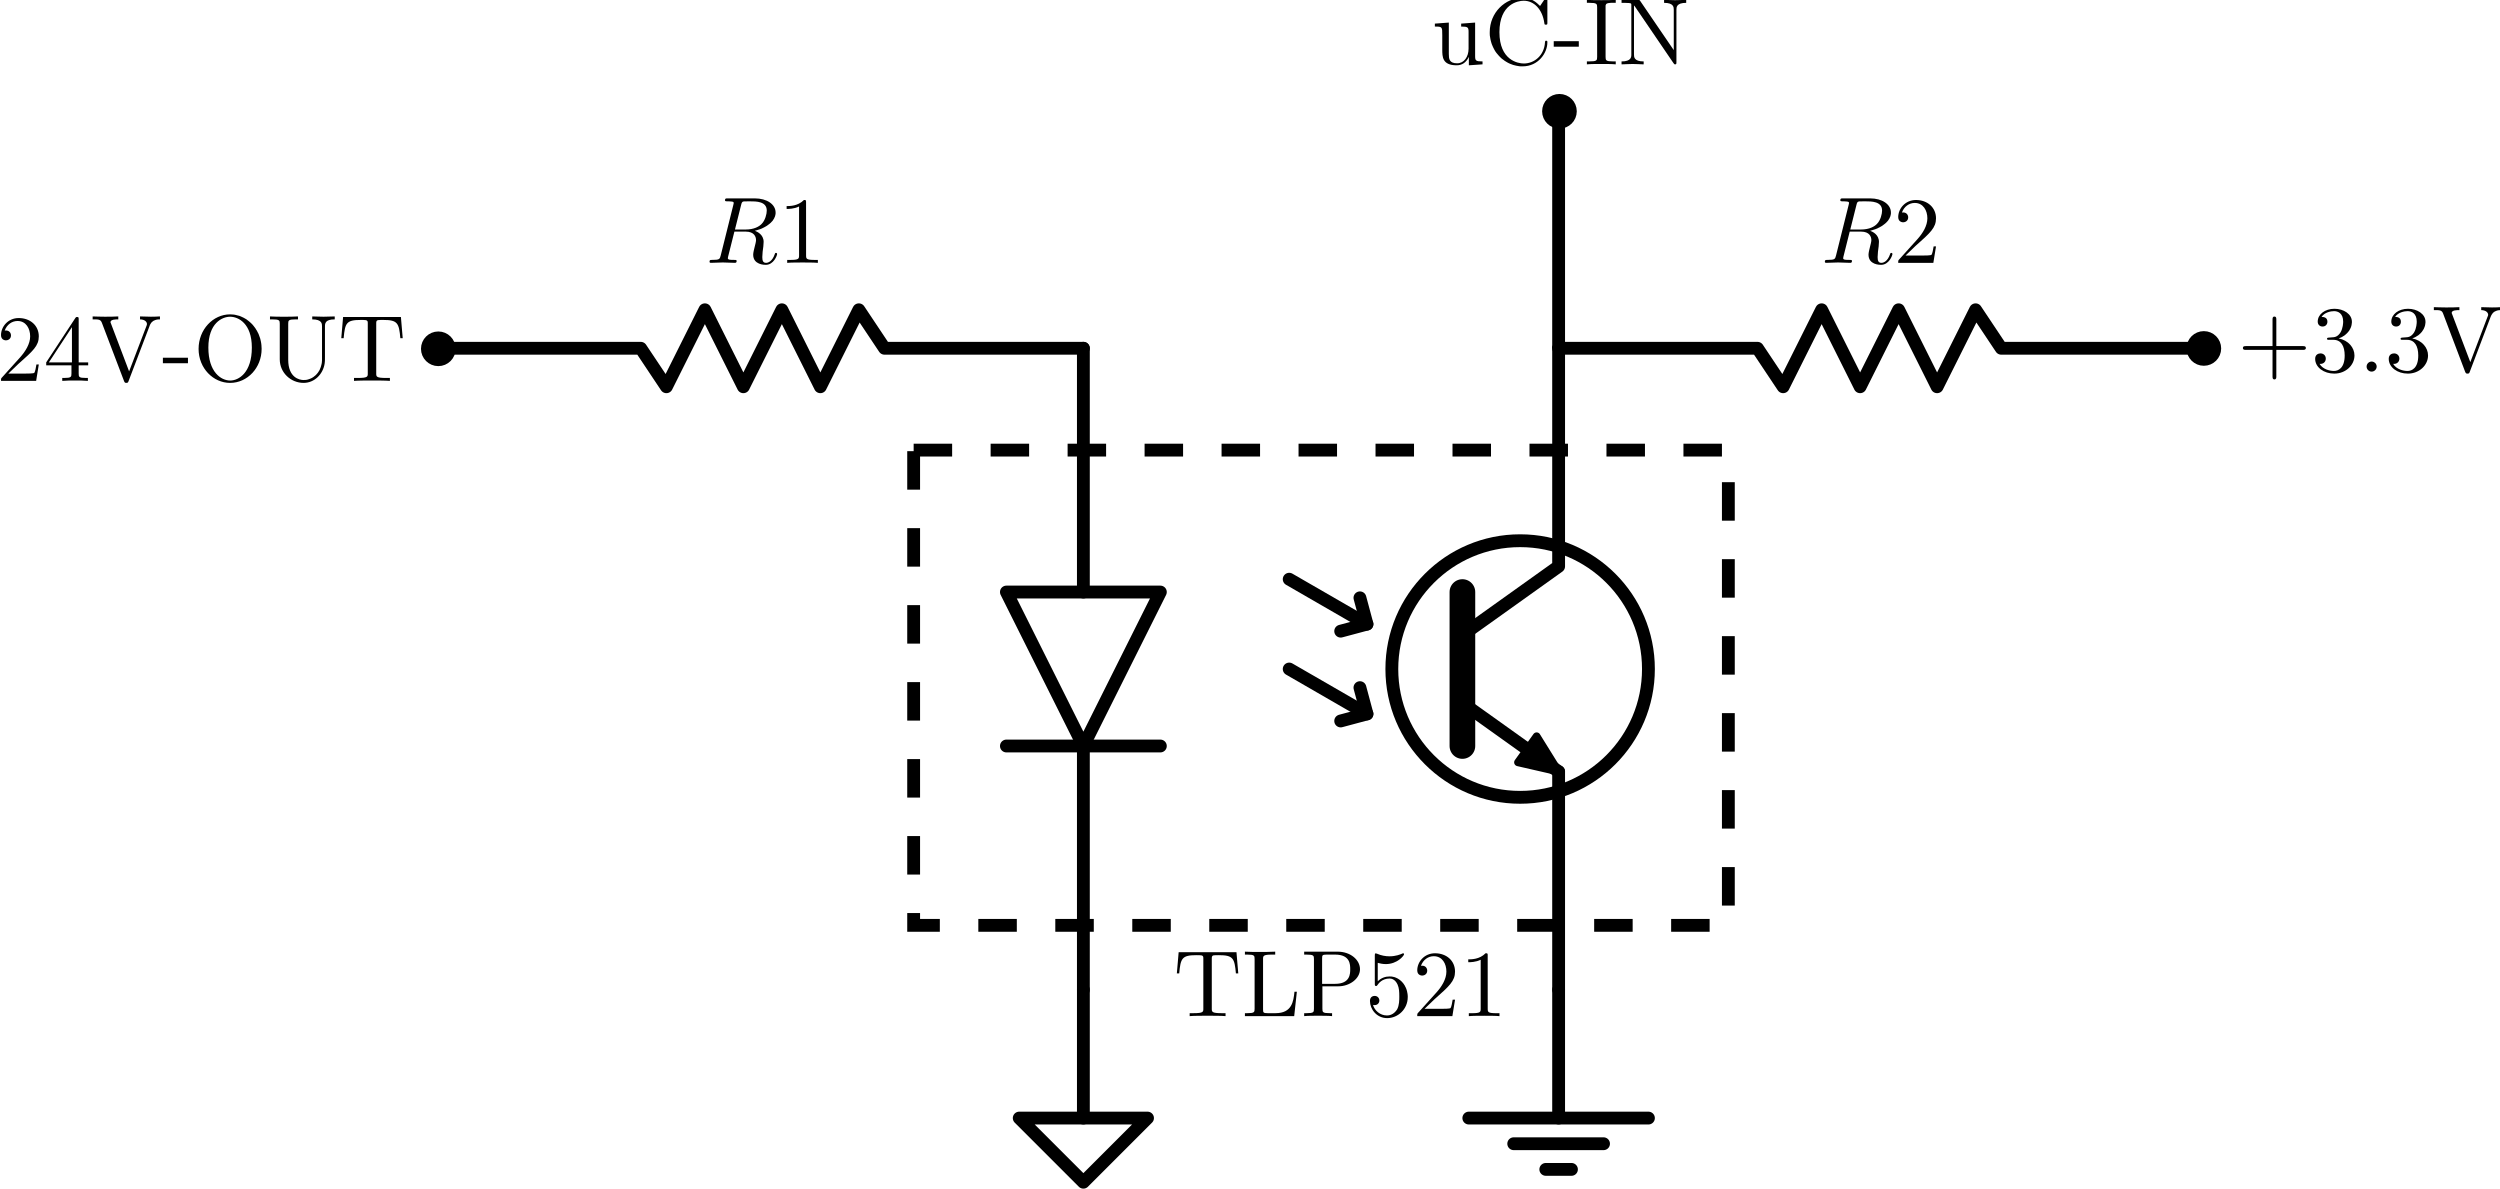 <?xml version="1.0" encoding="UTF-8" standalone="no"?>
<!-- Created with Inkscape (http://www.inkscape.org/) -->

<svg
   xmlns:ns0="http://www.iki.fi/pav/software/textext/"
   xmlns:dc="http://purl.org/dc/elements/1.1/"
   xmlns:cc="http://creativecommons.org/ns#"
   xmlns:rdf="http://www.w3.org/1999/02/22-rdf-syntax-ns#"
   xmlns:svg="http://www.w3.org/2000/svg"
   xmlns="http://www.w3.org/2000/svg"
   xmlns:sodipodi="http://sodipodi.sourceforge.net/DTD/sodipodi-0.dtd"
   xmlns:inkscape="http://www.inkscape.org/namespaces/inkscape"
   width="194.856mm"
   height="92.645mm"
   viewBox="0 0 194.856 92.645"
   version="1.1"
   id="svg8"
   inkscape:version="0.92.4 (5da689c313, 2019-01-14)"
   sodipodi:docname="Optoacople.svg"
   inkscape:export-filename="C:\Users\Marcelo\Documents\GitHub\DisenioBJAM\Hito 3\Dibujos\Optoacople.png"
   inkscape:export-xdpi="600"
   inkscape:export-ydpi="600">
  <defs
     id="defs2">
    <marker
       inkscape:stockid="DotS"
       orient="auto"
       refY="0"
       refX="0"
       id="DotS"
       style="overflow:visible"
       inkscape:isstock="true">
      <path
         id="path1621"
         d="m -2.5,-1 c 0,2.76 -2.24,5 -5,5 -2.76,0 -5,-2.24 -5,-5 0,-2.76 2.24,-5 5,-5 2.76,0 5,2.24 5,5 z"
         style="fill:#000000;fill-opacity:1;fill-rule:evenodd;stroke:#000000;stroke-width:1pt;stroke-opacity:1"
         transform="matrix(0.2,0,0,0.2,1.48,0.2)"
         inkscape:connector-curvature="0" />
    </marker>
    <marker
       inkscape:stockid="DotM"
       orient="auto"
       refY="0"
       refX="0"
       id="DotM"
       style="overflow:visible"
       inkscape:isstock="true">
      <path
         id="path1618"
         d="m -2.5,-1 c 0,2.76 -2.24,5 -5,5 -2.76,0 -5,-2.24 -5,-5 0,-2.76 2.24,-5 5,-5 2.76,0 5,2.24 5,5 z"
         style="fill:#000000;fill-opacity:1;fill-rule:evenodd;stroke:#000000;stroke-width:1pt;stroke-opacity:1"
         transform="matrix(0.4,0,0,0.4,2.96,0.4)"
         inkscape:connector-curvature="0" />
    </marker>
    <marker
       inkscape:stockid="BJTArrow"
       style="overflow:visible"
       refY="0"
       refX="0"
       orient="auto"
       id="BJTArrow">
      <path
         id="path55"
         style="fill:#000000;fill-rule:evenodd;stroke:#000000;stroke-width:0.6"
         d="m 0,0 -3,1.25 v -2.5 z"
         inkscape:connector-curvature="0" />
    </marker>
  </defs>
  <sodipodi:namedview
     id="base"
     pagecolor="#ffffff"
     bordercolor="#666666"
     borderopacity="1.0"
     inkscape:pageopacity="0.0"
     inkscape:pageshadow="2"
     inkscape:zoom="0.98994949"
     inkscape:cx="230.23223"
     inkscape:cy="155.59225"
     inkscape:document-units="mm"
     inkscape:current-layer="svg8"
     showgrid="false"
     inkscape:window-width="1920"
     inkscape:window-height="1001"
     inkscape:window-x="-9"
     inkscape:window-y="-9"
     inkscape:window-maximized="1"
     fit-margin-top="0"
     fit-margin-left="0"
     fit-margin-right="0"
     fit-margin-bottom="0">
    <inkscape:grid
       originy="-201.729"
       originx="-26.684"
       id="grid10"
       type="xygrid" />
  </sodipodi:namedview>
  <g
     inkscape:label="Layer 1"
     inkscape:groupmode="layer"
     id="layer1"
     transform="translate(-26.684,-2.625)" />
  <g
     id="g99"
     inkscape:label="BJT"
     transform="translate(-13.517,2.145)"
     inkscape:export-xdpi="600"
     inkscape:export-ydpi="600">
    <g
       id="g97"
       inkscape:label="BJT">
      <g
         id="g79"
         transform="rotate(30,125.062,53.964)">
        <path
           id="path75"
           inkscape:label="none"
           style="fill:none;stroke:#000000;stroke-width:1;stroke-linecap:round;stroke-linejoin:round;stroke-dasharray:none"
           d="m 110,50 h 7"
           inkscape:connector-curvature="0" />
        <path
           id="path77"
           inkscape:label="none"
           style="fill:none;stroke:#000000;stroke-width:1;stroke-linecap:round;stroke-linejoin:round;stroke-dasharray:none"
           d="M 115.5,51.5 117,50 115.5,48.5"
           inkscape:connector-curvature="0" />
      </g>
      <g
         id="g85"
         transform="rotate(30,112,57.464)">
        <path
           id="path81"
           inkscape:label="none"
           style="fill:none;stroke:#000000;stroke-width:1;stroke-linecap:round;stroke-linejoin:round;stroke-dasharray:none"
           d="m 110,50 h 7"
           inkscape:connector-curvature="0" />
        <path
           id="path83"
           inkscape:label="none"
           style="fill:none;stroke:#000000;stroke-width:1;stroke-linecap:round;stroke-linejoin:round;stroke-dasharray:none"
           d="M 115.5,51.5 117,50 115.5,48.5"
           inkscape:connector-curvature="0" />
      </g>
      <path
         id="path87"
         inkscape:label="none"
         style="fill:none;stroke:#000000;stroke-width:2;stroke-linecap:round;stroke-linejoin:round;stroke-dasharray:none"
         d="M 127.5,44 V 56"
         inkscape:connector-curvature="0" />
      <path
         id="path89"
         inkscape:label="none"
         style="fill:none;stroke:#000000;stroke-width:1;stroke-linecap:round;stroke-linejoin:round;stroke-dasharray:none"
         d="m 128,47 7,-5 V 25"
         inkscape:connector-curvature="0" />
      <path
         id="path91"
         inkscape:label="none"
         style="fill:none;stroke:#000000;stroke-width:1;stroke-linecap:round;stroke-linejoin:round;stroke-dasharray:none;marker-end:url(#BJTArrow)"
         d="m 128,53 7,5"
         inkscape:connector-curvature="0" />
      <path
         id="path93"
         inkscape:label="none"
         style="fill:none;stroke:#000000;stroke-width:1;stroke-linecap:round;stroke-linejoin:round;stroke-dasharray:none"
         d="M 135,58 V 75"
         inkscape:connector-curvature="0" />
      <circle
         id="path95"
         inkscape:label="circle"
         style="fill:none;stroke:#000000;stroke-width:1;stroke-linecap:round;stroke-linejoin:round;stroke-dasharray:none"
         cx="132"
         cy="50"
         r="10" />
    </g>
  </g>
  <g
     id="g148"
     inkscape:label="diode"
     transform="rotate(90,108.648,25.793)"
     inkscape:export-xdpi="600"
     inkscape:export-ydpi="600">
    <g
       id="g146">
      <path
         id="path138"
         inkscape:label="none"
         style="fill:none;stroke:#000000;stroke-width:1;stroke-linecap:round;stroke-linejoin:round;stroke-dasharray:none"
         d="m 110,50 h 19"
         inkscape:connector-curvature="0" />
      <path
         id="path140"
         inkscape:label="none"
         style="fill:none;stroke:#000000;stroke-width:1;stroke-linecap:round;stroke-linejoin:round;stroke-dasharray:none"
         d="m 141,50 -12,6 V 44 l 12,6"
         inkscape:connector-curvature="0" />
      <path
         id="path142"
         inkscape:label="none"
         style="fill:none;stroke:#000000;stroke-width:1;stroke-linecap:round;stroke-linejoin:round;stroke-dasharray:none"
         d="m 141,50 h 19"
         inkscape:connector-curvature="0" />
      <path
         id="path144"
         inkscape:label="none"
         style="fill:none;stroke:#000000;stroke-width:1;stroke-linecap:round;stroke-linejoin:round;stroke-dasharray:none"
         d="M 141,44 V 56"
         inkscape:connector-curvature="0" />
    </g>
  </g>
  <g
     id="g193"
     inkscape:label="Resistor"
     transform="translate(-55.559,-2.855)"
     inkscape:export-xdpi="600"
     inkscape:export-ydpi="600">
    <g
       id="g186">
      <path
         id="path184"
         inkscape:label="none"
         style="fill:none;stroke:#000000;stroke-width:1;stroke-linecap:round;stroke-linejoin:round;stroke-dasharray:none"
         d="m 90,30 h 15.5 l 2,3 3,-6 3,6 3,-6 3,6 3,-6 2,3 H 140"
         inkscape:connector-curvature="0" />
    </g>
    <g
       transform="matrix(0.74,0,0,-0.74,-54.782,376.492)"
       ns0:preamble="C:\\Users\\Marcelo\\AppData\\Roaming\\inkscape\\extensions/textextLib/CircuitSymbolsLatexPreamble.tex"
       ns0:text=" $R1$"
       word-spacing="normal"
       letter-spacing="normal"
       font-size-adjust="none"
       font-stretch="normal"
       font-weight="normal"
       font-variant="normal"
       font-style="normal"
       stroke-miterlimit="10.433"
       xml:space="preserve"
       id="content"
       style="font-style:normal;font-variant:normal;font-weight:normal;font-stretch:normal;letter-spacing:normal;word-spacing:normal;text-anchor:start;fill:none;fill-opacity:1;fill-rule:evenodd;stroke:#000000;stroke-linecap:butt;stroke-linejoin:miter;stroke-miterlimit:10.433;stroke-dasharray:none;stroke-dashoffset:0;stroke-opacity:1">
<path
   id="path188"
   style="fill:#000000;stroke-width:0"
   d="m 228.61,480.61 0.09,0.02 0.1,0.03 0.09,0.03 0.1,0.03 0.1,0.03 0.09,0.03 0.1,0.04 0.1,0.04 0.09,0.05 0.09,0.04 0.09,0.05 0.09,0.05 0.09,0.05 0.09,0.06 0.08,0.06 0.08,0.06 0.08,0.06 0.07,0.06 0.08,0.07 0.06,0.07 0.07,0.07 0.06,0.07 0.05,0.08 0.05,0.08 0.05,0.08 0.03,0.08 0.04,0.08 0.03,0.09 0.02,0.09 0.02,0.09 0.01,0.09 v 0.09 c 0,0.85 -0.9,1.49 -2.2,1.49 h -2.84 c -0.2,0 -0.29,0 -0.29,-0.2 0,-0.11 0.09,-0.11 0.28,-0.11 0.01,0 0.21,0 0.38,-0.02 0.17,-0.02 0.26,-0.03 0.26,-0.16 0,-0.04 -0.01,-0.07 -0.04,-0.19 l -1.33,-5.33 c -0.1,-0.39 -0.12,-0.47 -0.91,-0.47 -0.18,0 -0.27,0 -0.27,-0.2 0,-0.11 0.12,-0.11 0.14,-0.11 0.28,0 0.98,0.04 1.26,0.04 0.28,0 0.98,-0.04 1.26,-0.04 0.08,0 0.2,0 0.2,0.2 0,0.11 -0.09,0.11 -0.28,0.11 -0.37,0 -0.65,0 -0.65,0.18 0,0.06 0.02,0.11 0.03,0.17 l 0.66,2.63 h 1.19 l -0.01,0.22 h -1.12 l 0.65,2.59 c 0.06,0.24 0.09,0.34 0.28,0.37 0.09,0.01 0.41,0.01 0.61,0.01 0.71,0 1.81,0 1.81,-0.98 0,-0.34 -0.16,-1.03 -0.55,-1.41 -0.25,-0.26 -0.78,-0.58 -1.68,-0.58 l 0.01,-0.22 c 0.91,0 1.09,-0.55 1.09,-0.9 0,-0.15 -0.08,-0.46 -0.14,-0.69 -0.07,-0.27 -0.16,-0.64 -0.16,-0.84 0,-1.07 1.19,-1.07 1.32,-1.07 0.85,0 1.2,1 1.2,1.14 0,0.12 -0.11,0.12 -0.12,0.12 -0.09,0 -0.11,-0.07 -0.13,-0.14 -0.25,-0.74 -0.68,-0.91 -0.91,-0.91 -0.32,0 -0.4,0.22 -0.4,0.61 0,0.31 0.06,0.82 0.11,1.13 0.01,0.14 0.03,0.33 0.03,0.47 0,0.76 -0.66,1.07 -0.93,1.17 z"
   inkscape:connector-curvature="0" />
<path
   id="path190"
   style="fill:#000000;stroke-width:0"
   d="m 234.01,483.59 v 0.01 0.01 0.02 0.01 0 0.01 0.01 0.01 0.01 0.01 L 234,483.7 v 0.01 0 0.01 0.01 0 0.01 0.01 0.01 0.01 l -0.01,0.01 v 0.01 0.01 h -0.01 v 0.01 l -0.01,0.01 v 0 l -0.01,0.01 h -0.01 l -0.01,0.01 v 0 h -0.01 v 0 h -0.01 -0.01 v 0 l -0.01,0.01 v 0 h -0.01 -0.01 v 0 h -0.01 -0.01 -0.01 -0.01 -0.01 v 0 h -0.01 -0.01 -0.01 -0.01 -0.01 c -0.62,-0.64 -1.5,-0.64 -1.82,-0.64 v -0.3 c 0.2,0 0.79,0 1.31,0.26 v -5.15 c 0,-0.36 -0.03,-0.48 -0.93,-0.48 h -0.32 v -0.31 c 0.35,0.04 1.22,0.04 1.62,0.04 0.4,0 1.26,0 1.61,-0.04 v 0.31 h -0.32 c -0.89,0 -0.92,0.11 -0.92,0.48 z"
   inkscape:connector-curvature="0" />
</g>  </g>
  <g
     id="g245"
     inkscape:label="Resistor"
     transform="translate(31.483,-2.855)"
     inkscape:export-xdpi="600"
     inkscape:export-ydpi="600">
    <g
       id="g237">
      <path
         id="path235"
         inkscape:label="none"
         style="fill:none;stroke:#000000;stroke-width:1;stroke-linecap:round;stroke-linejoin:round;stroke-dasharray:none"
         d="m 90,30 h 15.5 l 2,3 3,-6 3,6 3,-6 3,6 3,-6 2,3 H 140"
         inkscape:connector-curvature="0" />
    </g>
    <g
       transform="matrix(0.74,0,0,-0.74,-54.893,376.492)"
       ns0:preamble="C:\\Users\\Marcelo\\AppData\\Roaming\\inkscape\\extensions/textextLib/CircuitSymbolsLatexPreamble.tex"
       ns0:text=" $R2$"
       word-spacing="normal"
       letter-spacing="normal"
       font-size-adjust="none"
       font-stretch="normal"
       font-weight="normal"
       font-variant="normal"
       font-style="normal"
       stroke-miterlimit="10.433"
       xml:space="preserve"
       id="g243"
       style="font-style:normal;font-variant:normal;font-weight:normal;font-stretch:normal;letter-spacing:normal;word-spacing:normal;text-anchor:start;fill:none;fill-opacity:1;fill-rule:evenodd;stroke:#000000;stroke-linecap:butt;stroke-linejoin:miter;stroke-miterlimit:10.433;stroke-dasharray:none;stroke-dashoffset:0;stroke-opacity:1">
<path
   id="path239"
   style="fill:#000000;stroke-width:0"
   d="m 228.61,480.61 0.09,0.02 0.1,0.03 0.09,0.03 0.1,0.03 0.1,0.03 0.09,0.03 0.1,0.04 0.1,0.04 0.09,0.05 0.09,0.04 0.09,0.05 0.09,0.05 0.09,0.05 0.09,0.06 0.08,0.06 0.08,0.06 0.08,0.06 0.07,0.06 0.08,0.07 0.06,0.07 0.07,0.07 0.06,0.07 0.05,0.08 0.05,0.08 0.05,0.08 0.03,0.08 0.04,0.08 0.03,0.09 0.02,0.09 0.02,0.09 0.01,0.09 v 0.09 c 0,0.85 -0.9,1.49 -2.2,1.49 h -2.84 c -0.2,0 -0.29,0 -0.29,-0.2 0,-0.11 0.09,-0.11 0.28,-0.11 0.01,0 0.21,0 0.38,-0.02 0.17,-0.02 0.26,-0.03 0.26,-0.16 0,-0.04 -0.01,-0.07 -0.04,-0.19 l -1.33,-5.33 c -0.1,-0.39 -0.12,-0.47 -0.91,-0.47 -0.18,0 -0.27,0 -0.27,-0.2 0,-0.11 0.12,-0.11 0.14,-0.11 0.28,0 0.98,0.04 1.26,0.04 0.28,0 0.98,-0.04 1.26,-0.04 0.08,0 0.2,0 0.2,0.2 0,0.11 -0.09,0.11 -0.28,0.11 -0.37,0 -0.65,0 -0.65,0.18 0,0.06 0.02,0.11 0.03,0.17 l 0.66,2.63 h 1.19 l -0.01,0.22 h -1.12 l 0.65,2.59 c 0.06,0.24 0.09,0.34 0.28,0.37 0.09,0.01 0.41,0.01 0.61,0.01 0.71,0 1.81,0 1.81,-0.98 0,-0.34 -0.16,-1.03 -0.55,-1.41 -0.25,-0.26 -0.78,-0.58 -1.68,-0.58 l 0.01,-0.22 c 0.91,0 1.09,-0.55 1.09,-0.9 0,-0.15 -0.08,-0.46 -0.14,-0.69 -0.07,-0.27 -0.16,-0.64 -0.16,-0.84 0,-1.07 1.19,-1.07 1.32,-1.07 0.85,0 1.2,1 1.2,1.14 0,0.12 -0.11,0.12 -0.12,0.12 -0.09,0 -0.11,-0.07 -0.13,-0.14 -0.25,-0.74 -0.68,-0.91 -0.91,-0.91 -0.32,0 -0.4,0.22 -0.4,0.61 0,0.31 0.06,0.82 0.11,1.13 0.01,0.14 0.03,0.33 0.03,0.47 0,0.76 -0.66,1.07 -0.93,1.17 z"
   inkscape:connector-curvature="0" />
<path
   id="path241"
   style="fill:#000000;stroke-width:0"
   d="m 232.34,478 1.06,1.02 c 1.55,1.37 2.15,1.91 2.15,2.9 0,1.14 -0.9,1.93 -2.11,1.93 -1.13,0 -1.87,-0.91 -1.87,-1.8 0,-0.55 0.5,-0.55 0.53,-0.55 0.17,0 0.52,0.12 0.52,0.52 0,0.26 -0.18,0.52 -0.53,0.52 -0.08,0 -0.1,0 -0.13,-0.01 0.23,0.64 0.77,1.01 1.35,1.01 0.9,0 1.33,-0.8 1.33,-1.62 0,-0.79 -0.49,-1.58 -1.04,-2.19 l -1.92,-2.13 c -0.11,-0.11 -0.11,-0.13 -0.11,-0.37 h 3.7 l 0.28,1.73 h -0.25 c -0.05,-0.29 -0.12,-0.73 -0.22,-0.88 C 235.01,478 234.35,478 234.13,478 Z"
   inkscape:connector-curvature="0" />
</g>  </g>
  <g
     id="g303"
     inkscape:label="GND"
     transform="translate(-28.517,57.145)"
     inkscape:export-xdpi="600"
     inkscape:export-ydpi="600">
    <g
       id="g301"
       inkscape:label="GND">
      <path
         id="path293"
         inkscape:label="none"
         style="fill:none;stroke:#000000;stroke-width:1;stroke-linecap:round;stroke-linejoin:round;stroke-dasharray:none"
         d="M 150,20 V 30"
         inkscape:connector-curvature="0" />
      <path
         id="path295"
         inkscape:label="none"
         style="fill:none;stroke:#000000;stroke-width:1;stroke-linecap:round;stroke-linejoin:round;stroke-dasharray:none"
         d="M 157,30 H 143"
         inkscape:connector-curvature="0" />
      <path
         id="path297"
         inkscape:label="none"
         style="fill:none;stroke:#000000;stroke-width:1;stroke-linecap:round;stroke-linejoin:round;stroke-dasharray:none"
         d="m 153.5,32 h -7"
         inkscape:connector-curvature="0" />
      <path
         id="path299"
         inkscape:label="none"
         style="fill:none;stroke:#000000;stroke-width:1;stroke-linecap:round;stroke-linejoin:round;stroke-dasharray:none"
         d="m 151,34 h -2"
         inkscape:connector-curvature="0" />
    </g>
  </g>
  <g
     id="g523"
     inkscape:label="GND"
     transform="translate(31.973,-17.685)"
     inkscape:export-xdpi="600"
     inkscape:export-ydpi="600">
    <g
       id="g509"
       inkscape:label="GND"
       transform="translate(-0.2,4.844)">
      <circle
         id="path507"
         inkscape:label="circle"
         style="fill:#000000;stroke:#000000;stroke-width:0.7;stroke-linecap:round;stroke-linejoin:round;stroke-dasharray:none"
         cx="140"
         cy="40"
         r="1" />
    </g>
    <g
       transform="matrix(0.74,0,0,-0.74,-22.908,399.801)"
       ns0:preamble="C:\\Users\\Marcelo\\AppData\\Roaming\\inkscape\\extensions/textextLib/CircuitSymbolsLatexPreamble.tex"
       ns0:text=" $\\textrm{+3.3V}$"
       word-spacing="normal"
       letter-spacing="normal"
       font-size-adjust="none"
       font-stretch="normal"
       font-weight="normal"
       font-variant="normal"
       font-style="normal"
       stroke-miterlimit="10.433"
       xml:space="preserve"
       id="g521"
       style="font-style:normal;font-variant:normal;font-weight:normal;font-stretch:normal;letter-spacing:normal;word-spacing:normal;text-anchor:start;fill:none;fill-opacity:1;fill-rule:evenodd;stroke:#000000;stroke-linecap:butt;stroke-linejoin:miter;stroke-miterlimit:10.433;stroke-dasharray:none;stroke-dashoffset:0;stroke-opacity:1">
<path
   id="path511"
   style="fill:#000000;stroke-width:0"
   d="m 227.51,479.52 h 2.78 c 0.14,0 0.33,0 0.33,0.2 0,0.2 -0.19,0.2 -0.33,0.2 h -2.78 v 2.78 c 0,0.14 0,0.33 -0.2,0.33 -0.2,0 -0.2,-0.19 -0.2,-0.33 v -2.78 h -2.79 c -0.14,0 -0.33,0 -0.33,-0.2 0,-0.2 0.19,-0.2 0.33,-0.2 h 2.79 v -2.78 c 0,-0.14 0,-0.33 0.2,-0.33 0.2,0 0.2,0.19 0.2,0.33 z"
   inkscape:connector-curvature="0" />
<path
   id="path513"
   style="fill:#000000;stroke-width:0"
   d="m 234.07,480.73 0.08,0.03 0.07,0.03 0.08,0.03 0.07,0.03 0.07,0.04 0.07,0.04 0.06,0.04 0.07,0.04 0.06,0.04 0.06,0.05 0.06,0.05 0.05,0.05 0.06,0.05 0.05,0.05 0.05,0.06 0.05,0.05 0.04,0.06 0.05,0.06 0.04,0.06 0.03,0.06 0.04,0.07 0.03,0.06 0.03,0.07 0.03,0.06 0.02,0.07 0.02,0.07 0.02,0.07 0.01,0.07 0.01,0.07 0.01,0.07 0.01,0.08 v 0.07 c 0,0.82 -0.88,1.37 -1.84,1.37 -1,0 -1.76,-0.59 -1.76,-1.35 0,-0.33 0.22,-0.52 0.51,-0.52 0.31,0 0.51,0.22 0.51,0.51 0,0.5 -0.47,0.5 -0.62,0.5 0.31,0.48 0.97,0.61 1.32,0.61 0.41,0 0.96,-0.22 0.96,-1.11 0,-0.12 -0.02,-0.69 -0.28,-1.13 -0.3,-0.48 -0.64,-0.51 -0.89,-0.52 -0.08,-0.01 -0.31,-0.03 -0.38,-0.03 -0.08,-0.01 -0.15,-0.02 -0.15,-0.12 0,-0.11 0.07,-0.11 0.24,-0.11 h 0.43 c 0.82,0 1.19,-0.67 1.19,-1.65 0,-1.35 -0.69,-1.63 -1.13,-1.63 -0.43,0 -1.17,0.16 -1.52,0.75 0.35,-0.05 0.66,0.17 0.66,0.55 0,0.35 -0.27,0.55 -0.56,0.55 -0.24,0 -0.56,-0.14 -0.56,-0.57 0,-0.91 0.93,-1.56 2.01,-1.56 1.22,0 2.13,0.9 2.13,1.91 0,0.82 -0.63,1.59 -1.67,1.8 z"
   inkscape:connector-curvature="0" />
<path
   id="path515"
   style="fill:#000000;stroke-width:0"
   d="m 238.08,477.76 v 0.03 l -0.01,0.03 v 0.02 0.03 l -0.01,0.02 -0.01,0.03 -0.01,0.02 v 0.03 l -0.02,0.02 -0.01,0.02 -0.01,0.02 -0.01,0.02 -0.02,0.03 -0.01,0.02 -0.02,0.01 -0.02,0.02 -0.02,0.02 -0.02,0.02 -0.02,0.01 -0.02,0.02 -0.02,0.01 -0.02,0.01 -0.02,0.02 -0.03,0.01 -0.02,0.01 h -0.03 l -0.02,0.01 -0.03,0.01 h -0.02 l -0.03,0.01 h -0.02 -0.03 c -0.29,0 -0.53,-0.24 -0.53,-0.53 0,-0.29 0.24,-0.53 0.53,-0.53 0.29,0 0.53,0.24 0.53,0.53 z"
   inkscape:connector-curvature="0" />
<path
   id="path517"
   style="fill:#000000;stroke-width:0"
   d="m 241.82,480.73 0.08,0.03 0.07,0.03 0.08,0.03 0.07,0.03 0.07,0.04 0.06,0.04 0.07,0.04 0.06,0.04 0.07,0.04 0.06,0.05 0.06,0.05 0.05,0.05 0.06,0.05 0.05,0.05 0.05,0.06 0.05,0.05 0.04,0.06 0.04,0.06 0.04,0.06 0.04,0.06 0.04,0.07 0.03,0.06 0.03,0.07 0.02,0.06 0.03,0.07 0.02,0.07 0.02,0.07 0.01,0.07 0.01,0.07 0.01,0.07 0.01,0.08 v 0.07 c 0,0.82 -0.88,1.37 -1.84,1.37 -1,0 -1.76,-0.59 -1.76,-1.35 0,-0.33 0.22,-0.52 0.51,-0.52 0.31,0 0.5,0.22 0.5,0.51 0,0.5 -0.46,0.5 -0.61,0.5 0.31,0.48 0.96,0.61 1.32,0.61 0.41,0 0.96,-0.22 0.96,-1.11 0,-0.12 -0.02,-0.69 -0.28,-1.13 -0.3,-0.48 -0.64,-0.51 -0.89,-0.52 -0.08,-0.01 -0.31,-0.03 -0.39,-0.03 -0.08,-0.01 -0.14,-0.02 -0.14,-0.12 0,-0.11 0.06,-0.11 0.23,-0.11 h 0.44 c 0.82,0 1.19,-0.67 1.19,-1.65 0,-1.35 -0.69,-1.63 -1.13,-1.63 -0.43,0 -1.17,0.16 -1.52,0.75 0.35,-0.05 0.66,0.17 0.66,0.55 0,0.35 -0.27,0.55 -0.56,0.55 -0.24,0 -0.56,-0.14 -0.56,-0.57 0,-0.91 0.93,-1.56 2.01,-1.56 1.22,0 2.13,0.9 2.13,1.91 0,0.82 -0.63,1.59 -1.67,1.8 z"
   inkscape:connector-curvature="0" />
<path
   id="path519"
   style="fill:#000000;stroke-width:0"
   d="m 250.1,483.05 0.02,0.03 0.01,0.03 0.02,0.04 0.01,0.03 0.02,0.03 0.02,0.03 0.02,0.03 0.02,0.03 0.02,0.03 0.02,0.03 0.03,0.03 0.02,0.03 0.03,0.02 0.02,0.03 0.03,0.02 0.04,0.02 0.03,0.03 0.03,0.02 0.04,0.02 0.04,0.01 0.04,0.02 0.04,0.02 0.04,0.01 0.04,0.02 0.05,0.01 0.05,0.01 0.05,0.01 0.06,0.01 h 0.05 l 0.06,0.01 h 0.06 0.06 v 0.31 c -0.31,-0.02 -0.71,-0.03 -0.97,-0.03 -0.3,0 -0.87,0.02 -1.13,0.03 v -0.31 c 0.51,-0.01 0.73,-0.27 0.73,-0.5 0,-0.07 -0.03,-0.13 -0.06,-0.19 l -1.82,-4.79 -1.9,5.01 c -0.06,0.14 -0.06,0.16 -0.06,0.18 0,0.29 0.56,0.29 0.81,0.29 v 0.31 c -0.36,-0.03 -1.04,-0.03 -1.42,-0.03 -0.48,0 -0.91,0.02 -1.27,0.03 v -0.31 c 0.65,0 0.84,0 0.98,-0.38 l 2.31,-6.1 c 0.07,-0.18 0.12,-0.21 0.25,-0.21 0.17,0 0.19,0.05 0.24,0.18 z"
   inkscape:connector-curvature="0" />
</g>  </g>
  <g
     id="g618"
     inkscape:label="GND"
     transform="translate(-18.453,-31.326)"
     inkscape:export-xdpi="600"
     inkscape:export-ydpi="600">
    <g
       id="g604"
       inkscape:label="GND">
      <circle
         id="path602"
         inkscape:label="circle"
         style="fill:#000000;stroke:#000000;stroke-width:0.7;stroke-linecap:round;stroke-linejoin:round;stroke-dasharray:none"
         cx="140"
         cy="40"
         r="1" />
    </g>
    <g
       transform="matrix(0.74,0,0,-0.74,-35.285,389.492)"
       ns0:preamble="C:\\Users\\Marcelo\\AppData\\Roaming\\inkscape\\extensions/textextLib/CircuitSymbolsLatexPreamble.tex"
       ns0:text=" $\\textrm{uC-IN}$"
       word-spacing="normal"
       letter-spacing="normal"
       font-size-adjust="none"
       font-stretch="normal"
       font-weight="normal"
       font-variant="normal"
       font-style="normal"
       stroke-miterlimit="10.433"
       xml:space="preserve"
       id="g616"
       style="font-style:normal;font-variant:normal;font-weight:normal;font-stretch:normal;letter-spacing:normal;word-spacing:normal;text-anchor:start;fill:none;fill-opacity:1;fill-rule:evenodd;stroke:#000000;stroke-linecap:butt;stroke-linejoin:miter;stroke-miterlimit:10.433;stroke-dasharray:none;stroke-dashoffset:0;stroke-opacity:1">
<path
   id="path606"
   style="fill:#000000;stroke-width:0"
   d="m 227.33,478.02 v -0.89 l 1.44,0.1 v 0.31 c -0.7,0 -0.78,0.07 -0.78,0.56 v 3.53 l -1.47,-0.11 v -0.31 c 0.7,0 0.78,-0.07 0.78,-0.56 v -1.77 c 0,-0.86 -0.48,-1.54 -1.2,-1.54 -0.84,0 -0.88,0.47 -0.88,0.99 v 3.3 l -1.47,-0.11 v -0.31 c 0.78,0 0.78,-0.03 0.78,-0.91 v -1.5 c 0,-0.77 0,-1.67 1.51,-1.67 0.56,0 1,0.27 1.29,0.89 z"
   inkscape:connector-curvature="0" />
<path
   id="path608"
   style="fill:#000000;stroke-width:0"
   d="m 229.53,480.63 v -0.19 l 0.01,-0.19 0.03,-0.18 0.03,-0.18 0.04,-0.18 0.05,-0.18 0.05,-0.16 0.07,-0.17 0.07,-0.16 0.08,-0.16 0.08,-0.15 0.09,-0.15 0.1,-0.14 0.11,-0.13 0.11,-0.13 0.12,-0.13 0.12,-0.12 0.12,-0.11 0.14,-0.1 0.13,-0.1 0.14,-0.09 0.15,-0.09 0.15,-0.08 0.15,-0.07 0.16,-0.06 0.16,-0.06 0.16,-0.04 0.16,-0.04 0.17,-0.03 0.17,-0.03 0.17,-0.01 H 233 c 1.62,0 2.6,1.38 2.6,2.53 0,0.1 0,0.17 -0.13,0.17 -0.11,0 -0.11,-0.06 -0.12,-0.16 -0.08,-1.42 -1.15,-2.24 -2.23,-2.24 -0.61,0 -2.57,0.34 -2.57,3.3 0,2.97 1.95,3.31 2.56,3.31 1.08,0 1.97,-0.9 2.17,-2.35 0.02,-0.14 0.02,-0.17 0.16,-0.17 0.16,0 0.16,0.03 0.16,0.24 V 484 c 0,0.17 0,0.24 -0.11,0.24 -0.04,0 -0.08,0 -0.16,-0.12 l -0.5,-0.74 c -0.37,0.36 -0.88,0.86 -1.83,0.86 -1.87,0 -3.47,-1.58 -3.47,-3.61 z"
   inkscape:connector-curvature="0" />
<polygon
   id="polygon610"
   style="fill:#000000;stroke-width:0"
   points="238.91,479.67 236.27,479.67 236.27,479.09 238.91,479.09 " />
<path
   id="path612"
   style="fill:#000000;stroke-width:0"
   d="m 241.73,483.24 v 0.04 0.03 0.03 0.03 0.03 0.02 l 0.01,0.03 v 0.02 l 0.01,0.02 0.01,0.02 0.01,0.02 0.01,0.02 0.01,0.02 0.01,0.01 0.02,0.02 0.02,0.01 0.02,0.02 0.02,0.01 h 0.02 l 0.01,0.01 h 0.01 l 0.02,0.01 h 0.01 l 0.02,0.01 h 0.02 l 0.02,0.01 h 0.01 0.02 l 0.02,0.01 h 0.02 0.03 0.02 l 0.02,0.01 h 0.03 0.02 0.03 l 0.02,0.01 h 0.03 0.03 0.03 0.03 0.03 0.04 0.03 0.04 0.03 0.26 v 0.31 c -0.35,-0.03 -1.13,-0.03 -1.51,-0.03 -0.39,0 -1.18,0 -1.53,0.03 v -0.31 h 0.26 c 0.79,0 0.82,-0.11 0.82,-0.47 v -5.23 c 0,-0.36 -0.03,-0.47 -0.82,-0.47 h -0.26 v -0.31 c 0.35,0.04 1.14,0.04 1.52,0.04 0.39,0 1.17,0 1.52,-0.04 v 0.31 h -0.26 c -0.78,0 -0.81,0.11 -0.81,0.47 z"
   inkscape:connector-curvature="0" />
<path
   id="path614"
   style="fill:#000000;stroke-width:0"
   d="m 245.39,483.89 v 0.01 l -0.01,0.01 -0.01,0.01 -0.01,0.01 v 0.01 l -0.01,0.01 h -0.01 v 0.01 l -0.01,0.01 v 0 l -0.01,0.01 h -0.01 v 0.01 h -0.01 l -0.01,0.01 v 0 h -0.01 l -0.01,0.01 h -0.01 v 0 h -0.01 -0.01 l -0.01,0.01 h -0.01 -0.01 -0.02 -0.01 -0.01 -0.02 v 0 h -0.01 -0.01 -0.01 -0.01 -0.01 -1.69 v -0.31 h 0.29 c 0.15,0 0.35,-0.01 0.5,-0.02 0.23,-0.03 0.24,-0.04 0.24,-0.23 v -5.18 c 0,-0.27 0,-0.74 -1.03,-0.74 v -0.31 c 0.35,0.01 0.84,0.04 1.17,0.04 0.32,0 0.81,-0.03 1.16,-0.04 v 0.31 c -1.02,0 -1.02,0.47 -1.02,0.74 v 5.16 c 0.04,-0.05 0.05,-0.06 0.1,-0.12 l 4.06,-5.96 c 0.09,-0.12 0.1,-0.13 0.17,-0.13 0.14,0 0.14,0.07 0.14,0.26 v 5.49 c 0,0.26 0,0.73 1.03,0.73 v 0.31 c -0.35,-0.01 -0.84,-0.03 -1.17,-0.03 -0.33,0 -0.81,0.02 -1.16,0.03 v -0.31 c 1.02,0 1.02,-0.47 1.02,-0.73 v -4.25 z"
   inkscape:connector-curvature="0" />
</g>  </g>
  <g
     id="g726"
     inkscape:label="GND"
     transform="translate(-111.917,-16.422)"
     inkscape:export-xdpi="600"
     inkscape:export-ydpi="600">
    <g
       id="g708"
       inkscape:label="GND"
       transform="translate(6.08,3.608)">
      <circle
         id="path706"
         inkscape:label="circle"
         style="fill:#000000;stroke:#000000;stroke-width:0.7;stroke-linecap:round;stroke-linejoin:round;stroke-dasharray:none"
         cx="140"
         cy="40"
         r="1" />
    </g>
    <g
       transform="matrix(0.74,0,0,-0.74,-53.712,399.26)"
       ns0:preamble="C:\\Users\\Marcelo\\AppData\\Roaming\\inkscape\\extensions/textextLib/CircuitSymbolsLatexPreamble.tex"
       ns0:text=" $\\textrm{24V-OUT}$"
       word-spacing="normal"
       letter-spacing="normal"
       font-size-adjust="none"
       font-stretch="normal"
       font-weight="normal"
       font-variant="normal"
       font-style="normal"
       stroke-miterlimit="10.433"
       xml:space="preserve"
       id="g724"
       style="font-style:normal;font-variant:normal;font-weight:normal;font-stretch:normal;letter-spacing:normal;word-spacing:normal;text-anchor:start;fill:none;fill-opacity:1;fill-rule:evenodd;stroke:#000000;stroke-linecap:butt;stroke-linejoin:miter;stroke-miterlimit:10.433;stroke-dasharray:none;stroke-dashoffset:0;stroke-opacity:1">
<path
   id="path710"
   style="fill:#000000;stroke-width:0"
   d="m 224.7,478 1.06,1.02 c 1.55,1.37 2.15,1.91 2.15,2.9 0,1.14 -0.9,1.93 -2.12,1.93 -1.12,0 -1.86,-0.91 -1.86,-1.8 0,-0.55 0.5,-0.55 0.53,-0.55 0.17,0 0.52,0.12 0.52,0.52 0,0.26 -0.18,0.52 -0.53,0.52 -0.08,0 -0.1,0 -0.13,-0.01 0.23,0.64 0.77,1.01 1.35,1.01 0.9,0 1.33,-0.8 1.33,-1.62 0,-0.79 -0.5,-1.58 -1.04,-2.19 l -1.92,-2.13 c -0.11,-0.11 -0.11,-0.13 -0.11,-0.37 h 3.7 l 0.28,1.73 h -0.25 c -0.05,-0.29 -0.12,-0.73 -0.22,-0.88 C 227.37,478 226.71,478 226.49,478 Z"
   inkscape:connector-curvature="0" />
<path
   id="path712"
   style="fill:#000000;stroke-width:0"
   d="m 231.35,478.87 v -0.86 c 0,-0.36 -0.03,-0.47 -0.76,-0.47 h -0.21 v -0.31 c 0.41,0.04 0.92,0.04 1.34,0.04 0.42,0 0.95,0 1.36,-0.04 v 0.31 h -0.21 c -0.74,0 -0.76,0.11 -0.76,0.47 v 0.86 h 1 v 0.31 h -1 v 4.52 c 0,0.2 0,0.26 -0.16,0.26 -0.09,0 -0.12,0 -0.2,-0.12 l -3.06,-4.66 h 0.28 l 2.43,3.71 v -3.71 h -2.43 -0.28 v -0.31 z"
   inkscape:connector-curvature="0" />
<path
   id="path714"
   style="fill:#000000;stroke-width:0"
   d="m 239.59,483.05 0.01,0.03 0.01,0.03 0.02,0.04 0.02,0.03 0.01,0.03 0.02,0.03 0.02,0.03 0.02,0.03 0.02,0.03 0.02,0.03 0.03,0.03 0.02,0.03 0.03,0.02 0.03,0.03 0.03,0.02 0.03,0.02 0.03,0.03 0.04,0.02 0.03,0.02 0.04,0.01 0.04,0.02 0.04,0.02 0.04,0.01 0.05,0.02 0.04,0.01 0.05,0.01 0.06,0.01 0.05,0.01 h 0.05 l 0.06,0.01 h 0.06 0.06 v 0.31 c -0.3,-0.02 -0.7,-0.03 -0.96,-0.03 -0.3,0 -0.88,0.02 -1.14,0.03 v -0.31 c 0.52,-0.01 0.73,-0.27 0.73,-0.5 0,-0.07 -0.03,-0.13 -0.05,-0.19 l -1.83,-4.79 -1.9,5.01 c -0.06,0.14 -0.06,0.16 -0.06,0.18 0,0.29 0.57,0.29 0.82,0.29 v 0.31 c -0.36,-0.03 -1.05,-0.03 -1.43,-0.03 -0.48,0 -0.91,0.02 -1.27,0.03 v -0.31 c 0.65,0 0.84,0 0.98,-0.38 l 2.32,-6.1 c 0.07,-0.18 0.11,-0.21 0.24,-0.21 0.17,0 0.19,0.05 0.24,0.18 z"
   inkscape:connector-curvature="0" />
<polygon
   id="polygon716"
   style="fill:#000000;stroke-width:0"
   points="240.98,479.67 240.98,479.09 243.62,479.09 243.62,479.67 " />
<path
   id="path718"
   style="fill:#000000;stroke-width:0"
   d="m 251.38,480.6 -0.01,0.19 -0.01,0.19 -0.02,0.18 -0.03,0.18 -0.04,0.18 -0.04,0.17 -0.06,0.17 -0.06,0.17 -0.06,0.16 -0.08,0.15 -0.08,0.16 -0.09,0.14 -0.09,0.15 -0.1,0.13 -0.1,0.13 -0.11,0.13 -0.12,0.12 -0.12,0.11 -0.13,0.11 -0.13,0.1 -0.13,0.1 -0.14,0.08 -0.14,0.08 -0.15,0.07 -0.15,0.07 -0.15,0.06 -0.16,0.04 -0.16,0.04 -0.16,0.04 -0.17,0.02 -0.16,0.01 -0.17,0.01 v -0.25 c 0.86,0 2.29,-0.7 2.29,-3.25 0,-2.63 -1.37,-3.47 -2.28,-3.47 v 0 c -0.96,0 -2.3,0.88 -2.3,3.47 0,2.58 1.46,3.25 2.29,3.25 v 0.25 c -1.79,0 -3.32,-1.59 -3.32,-3.64 0,-2.03 1.54,-3.58 3.32,-3.58 1.81,0 3.32,1.58 3.32,3.58 z"
   inkscape:connector-curvature="0" />
<path
   id="path720"
   style="fill:#000000;stroke-width:0"
   d="m 257.74,479.53 v -0.13 l -0.01,-0.13 -0.01,-0.12 -0.02,-0.12 -0.03,-0.12 -0.03,-0.11 -0.03,-0.11 -0.04,-0.1 -0.04,-0.1 -0.04,-0.1 -0.05,-0.09 -0.06,-0.09 -0.05,-0.08 -0.06,-0.08 -0.07,-0.08 -0.06,-0.07 -0.07,-0.07 -0.07,-0.06 -0.08,-0.06 -0.07,-0.06 -0.08,-0.05 -0.08,-0.05 -0.08,-0.04 -0.09,-0.04 -0.08,-0.03 -0.09,-0.03 -0.08,-0.03 -0.09,-0.02 -0.09,-0.02 -0.09,-0.01 h -0.09 l -0.09,-0.01 c -0.46,0 -1.64,0.25 -1.64,2.14 v 3.78 c 0,0.36 0.02,0.47 0.79,0.47 h 0.24 v 0.31 c -0.35,-0.03 -1.09,-0.03 -1.47,-0.03 -0.38,0 -1.13,0 -1.48,0.03 v -0.31 h 0.24 c 0.77,0 0.79,-0.11 0.79,-0.47 v -3.74 c 0,-1.4 1.16,-2.48 2.51,-2.48 1.15,0 2.05,0.92 2.22,2.05 0.03,0.2 0.03,0.29 0.03,0.69 v 3.18 c 0,0.33 0,0.77 1.03,0.77 v 0.31 c -0.36,-0.01 -0.84,-0.03 -1.18,-0.03 -0.35,0 -0.83,0.02 -1.19,0.03 v -0.31 c 1.03,0 1.03,-0.47 1.03,-0.73 z"
   inkscape:connector-curvature="0" />
<path
   id="path722"
   style="fill:#000000;stroke-width:0"
   d="m 266.05,483.96 h -6.09 l -0.19,-2.23 h 0.25 c 0.14,1.59 0.28,1.92 1.79,1.92 0.18,0 0.44,0 0.54,-0.02 0.21,-0.04 0.21,-0.15 0.21,-0.37 v -5.24 c 0,-0.34 0,-0.48 -1.05,-0.48 h -0.4 v -0.31 c 0.41,0.04 1.43,0.04 1.89,0.04 0.46,0 1.48,0 1.89,-0.04 v 0.31 h -0.4 c -1.04,0 -1.04,0.14 -1.04,0.48 v 5.24 c 0,0.19 0,0.33 0.18,0.37 0.11,0.02 0.38,0.02 0.57,0.02 1.5,0 1.65,-0.33 1.79,-1.92 h 0.25 z"
   inkscape:connector-curvature="0" />
</g>  </g>
  <path
     style="fill:none;stroke:#000000;stroke-width:1;stroke-linecap:butt;stroke-linejoin:miter;stroke-miterlimit:4;stroke-dasharray:none;stroke-opacity:1;marker-start:url(#DotS)"
     d="M 121.483,27.145 V 8.624"
     id="path741"
     inkscape:connector-curvature="0"
     inkscape:export-xdpi="600"
     inkscape:export-ydpi="600" />
  <path
     style="fill:none;stroke:#000000;stroke-width:1;stroke-linecap:butt;stroke-linejoin:miter;stroke-miterlimit:4;stroke-dasharray:3, 3;stroke-dashoffset:0;stroke-opacity:1"
     d="M 71.212,35.083 H 134.712 V 72.124 H 71.212 Z"
     id="path1874"
     inkscape:connector-curvature="0"
     inkscape:export-xdpi="600"
     inkscape:export-ydpi="600" />
  <g
     id="g1979"
     inkscape:label="GND"
     transform="translate(-5.786,42.857)"
     inkscape:export-xdpi="600"
     inkscape:export-ydpi="600">
    <g
       transform="matrix(0.74,0,0,-0.74,-68.092,389.492)"
       ns0:preamble="C:\\Users\\Marcelo\\AppData\\Roaming\\inkscape\\extensions/textextLib/CircuitSymbolsLatexPreamble.tex"
       ns0:text=" $\\textrm{TLP521}$"
       word-spacing="normal"
       letter-spacing="normal"
       font-size-adjust="none"
       font-stretch="normal"
       font-weight="normal"
       font-variant="normal"
       font-style="normal"
       stroke-miterlimit="10.433"
       xml:space="preserve"
       id="g1977"
       style="font-style:normal;font-variant:normal;font-weight:normal;font-stretch:normal;letter-spacing:normal;word-spacing:normal;text-anchor:start;fill:none;fill-opacity:1;fill-rule:evenodd;stroke:#000000;stroke-linecap:butt;stroke-linejoin:miter;stroke-miterlimit:10.433;stroke-dasharray:none;stroke-dashoffset:0;stroke-opacity:1">
<path
   id="path1965"
   style="fill:#000000;stroke-width:0"
   d="m 230.07,483.96 h -6.09 l -0.19,-2.23 h 0.25 c 0.14,1.59 0.29,1.92 1.8,1.92 0.17,0 0.43,0 0.53,-0.02 0.21,-0.04 0.21,-0.15 0.21,-0.37 v -5.24 c 0,-0.34 0,-0.48 -1.04,-0.48 h -0.4 v -0.31 c 0.41,0.04 1.42,0.04 1.88,0.04 0.46,0 1.49,0 1.9,-0.04 v 0.31 h -0.4 c -1.05,0 -1.05,0.14 -1.05,0.48 v 5.24 c 0,0.19 0,0.33 0.18,0.37 0.11,0.02 0.38,0.02 0.57,0.02 1.5,0 1.65,-0.33 1.79,-1.92 h 0.25 z"
   inkscape:connector-curvature="0" />
<path
   id="path1967"
   style="fill:#000000;stroke-width:0"
   d="m 236.43,479.8 h -0.25 c -0.11,-1.01 -0.25,-2.26 -2,-2.26 h -0.82 c -0.47,0 -0.49,0.07 -0.49,0.4 v 5.29 c 0,0.34 0,0.48 0.95,0.48 h 0.33 v 0.31 c -0.36,-0.03 -1.27,-0.03 -1.68,-0.03 -0.39,0 -1.17,0 -1.51,0.03 v -0.31 h 0.24 c 0.76,0 0.78,-0.11 0.78,-0.47 v -5.23 c 0,-0.36 -0.02,-0.47 -0.78,-0.47 h -0.24 v -0.31 h 5.19 z"
   inkscape:connector-curvature="0" />
<path
   id="path1969"
   style="fill:#000000;stroke-width:0"
   d="m 239.12,480.37 -0.03,0.26 v 2.69 c 0,0.32 0.02,0.39 0.49,0.39 h 0.88 c 1.59,0 1.59,-1.05 1.59,-1.54 0,-0.47 0,-1.54 -1.59,-1.54 h -1.37 l 0.03,-0.26 h 1.68 c 1.2,0 2.28,0.81 2.28,1.8 0,0.98 -0.99,1.85 -2.36,1.85 h -3.52 v -0.31 h 0.24 c 0.77,0 0.79,-0.11 0.79,-0.47 v -5.23 c 0,-0.36 -0.02,-0.47 -0.79,-0.47 h -0.24 v -0.31 c 0.35,0.04 1.09,0.04 1.47,0.04 0.38,0 1.12,0 1.47,-0.04 v 0.31 h -0.24 c -0.76,0 -0.78,0.11 -0.78,0.47 z"
   inkscape:connector-curvature="0" />
<path
   id="path1971"
   style="fill:#000000;stroke-width:0"
   d="m 248.11,479.23 v 0.11 l -0.01,0.11 -0.01,0.11 -0.02,0.1 -0.02,0.11 -0.02,0.1 -0.03,0.1 -0.03,0.1 -0.04,0.1 -0.04,0.09 -0.05,0.09 -0.04,0.09 -0.06,0.09 -0.05,0.08 -0.06,0.08 -0.06,0.07 -0.07,0.08 -0.06,0.06 -0.08,0.07 -0.07,0.06 -0.08,0.06 -0.08,0.05 -0.08,0.05 -0.08,0.04 -0.09,0.04 -0.09,0.04 -0.09,0.03 -0.09,0.02 -0.1,0.02 -0.09,0.02 h -0.1 l -0.1,0.01 c -0.48,0 -0.91,-0.16 -1.27,-0.51 v 1.94 c 0.2,-0.06 0.53,-0.13 0.85,-0.13 1.22,0 1.92,0.9 1.92,1.03 0,0.06 -0.03,0.11 -0.1,0.11 -0.01,0 -0.03,0 -0.08,-0.03 -0.2,-0.09 -0.69,-0.29 -1.35,-0.29 -0.4,0 -0.86,0.07 -1.33,0.28 -0.08,0.03 -0.1,0.03 -0.12,0.03 -0.1,0 -0.1,-0.08 -0.1,-0.24 v -2.94 c 0,-0.18 0,-0.26 0.14,-0.26 0.07,0 0.09,0.03 0.13,0.09 0.11,0.16 0.48,0.7 1.29,0.7 0.51,0 0.76,-0.46 0.84,-0.64 0.16,-0.37 0.18,-0.75 0.18,-1.25 0,-0.35 0,-0.94 -0.23,-1.36 -0.25,-0.39 -0.61,-0.64 -1.07,-0.64 -0.73,0 -1.3,0.52 -1.47,1.11 0.03,-0.01 0.06,-0.02 0.17,-0.02 0.33,0 0.5,0.25 0.5,0.48 0,0.24 -0.17,0.49 -0.5,0.49 -0.14,0 -0.49,-0.07 -0.49,-0.53 0,-0.85 0.69,-1.81 1.81,-1.81 1.15,0 2.17,0.95 2.17,2.21 z"
   inkscape:connector-curvature="0" />
<path
   id="path1973"
   style="fill:#000000;stroke-width:0"
   d="m 249.88,478 1.06,1.02 c 1.55,1.37 2.15,1.91 2.15,2.9 0,1.14 -0.89,1.93 -2.11,1.93 -1.13,0 -1.87,-0.91 -1.87,-1.8 0,-0.55 0.5,-0.55 0.53,-0.55 0.17,0 0.52,0.12 0.52,0.52 0,0.26 -0.18,0.52 -0.53,0.52 -0.08,0 -0.1,0 -0.13,-0.01 0.23,0.64 0.77,1.01 1.35,1.01 0.91,0 1.33,-0.8 1.33,-1.62 0,-0.79 -0.49,-1.58 -1.04,-2.19 l -1.92,-2.13 c -0.11,-0.11 -0.11,-0.13 -0.11,-0.37 h 3.7 l 0.28,1.73 h -0.25 c -0.05,-0.29 -0.12,-0.73 -0.22,-0.88 C 252.55,478 251.9,478 251.68,478 Z"
   inkscape:connector-curvature="0" />
<path
   id="path1975"
   style="fill:#000000;stroke-width:0"
   d="m 256.53,483.59 v 0.01 0.01 0.02 0.01 0 0.01 0.01 0.01 0.01 0.01 0.01 0.01 0 0.01 0.01 h -0.01 v 0.01 0.01 0.01 0.01 0.01 l -0.01,0.01 v 0.01 h -0.01 v 0.01 l -0.01,0.01 v 0 l -0.01,0.01 h -0.01 l -0.01,0.01 v 0 h -0.01 v 0 h -0.01 v 0 h -0.01 v 0.01 h -0.01 -0.01 v 0 h -0.01 -0.01 -0.01 -0.01 v 0 h -0.01 -0.01 -0.01 -0.01 -0.01 -0.01 -0.01 c -0.62,-0.64 -1.5,-0.64 -1.82,-0.64 v -0.3 c 0.2,0 0.79,0 1.31,0.26 v -5.15 c 0,-0.36 -0.03,-0.48 -0.93,-0.48 h -0.32 v -0.31 c 0.35,0.04 1.22,0.04 1.62,0.04 0.4,0 1.27,0 1.61,-0.04 v 0.31 h -0.31 c -0.9,0 -0.93,0.11 -0.93,0.48 z"
   inkscape:connector-curvature="0" />
</g>  </g>
  <g
     id="g1391"
     inkscape:label="Common"
     transform="translate(-5.559,-2.855)"
     inkscape:export-xdpi="600"
     inkscape:export-ydpi="600">
    <g
       id="g1389"
       inkscape:label="Common">
      <path
         id="path1385"
         inkscape:label="none"
         style="fill:none;stroke:#000000;stroke-width:1;stroke-linecap:round;stroke-linejoin:round;stroke-dasharray:none"
         d="M 90,80 V 90"
         inkscape:connector-curvature="0" />
      <path
         id="path1387"
         inkscape:label="none"
         style="fill:none;stroke:#000000;stroke-width:1;stroke-linecap:round;stroke-linejoin:round;stroke-dasharray:none"
         d="M 95,90 H 85 l 5,5 5,-5"
         inkscape:connector-curvature="0" />
    </g>
  </g>
</svg>
